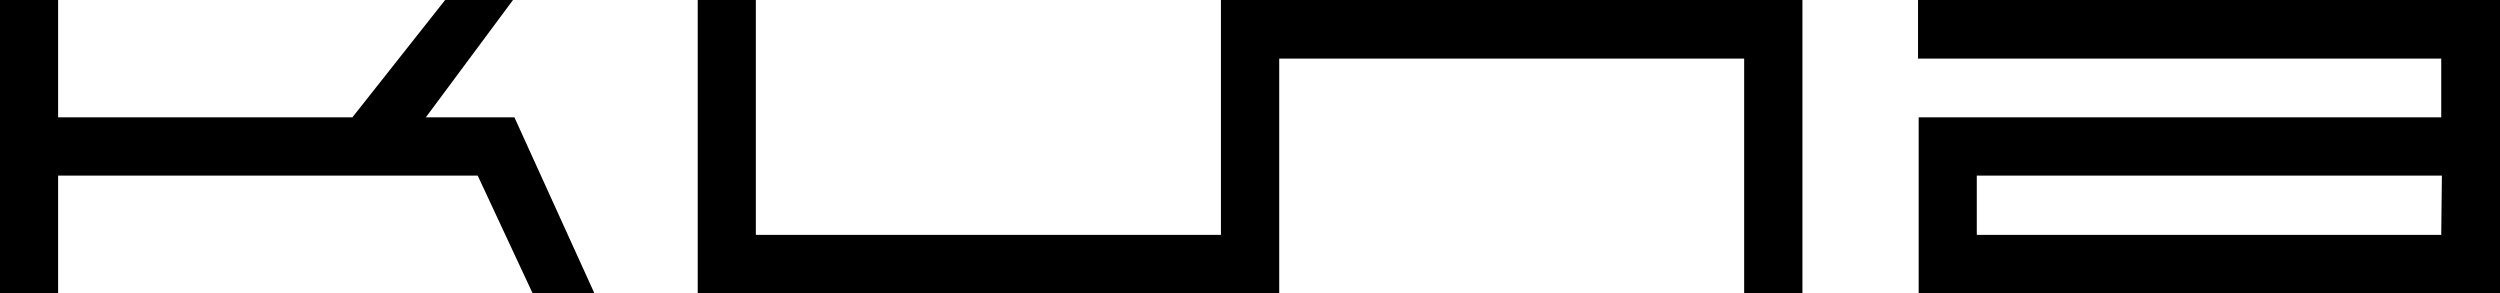 <svg id="Capa_1" data-name="Capa 1" xmlns="http://www.w3.org/2000/svg" viewBox="0 0 156.58 18.37"><defs><style>.cls-1{fill-rule:evenodd;}</style></defs><path class="cls-1" d="M76.47,14.71H47.34V0H43.7V18.37H80.12V3.67h29.12v14.7h3.65V0H76.47V14.71ZM32.13,0H27.88L22.07,7.35H3.64V0H0V18.37H3.64V11H29.92l3.43,7.35h3.87l-5-11H26.67L32.13,0Zm88,0V3.67h32.77V7.35H120.17v11h36.41V0Zm32.77,14.71H123.81V11h29.13Z"/></svg>